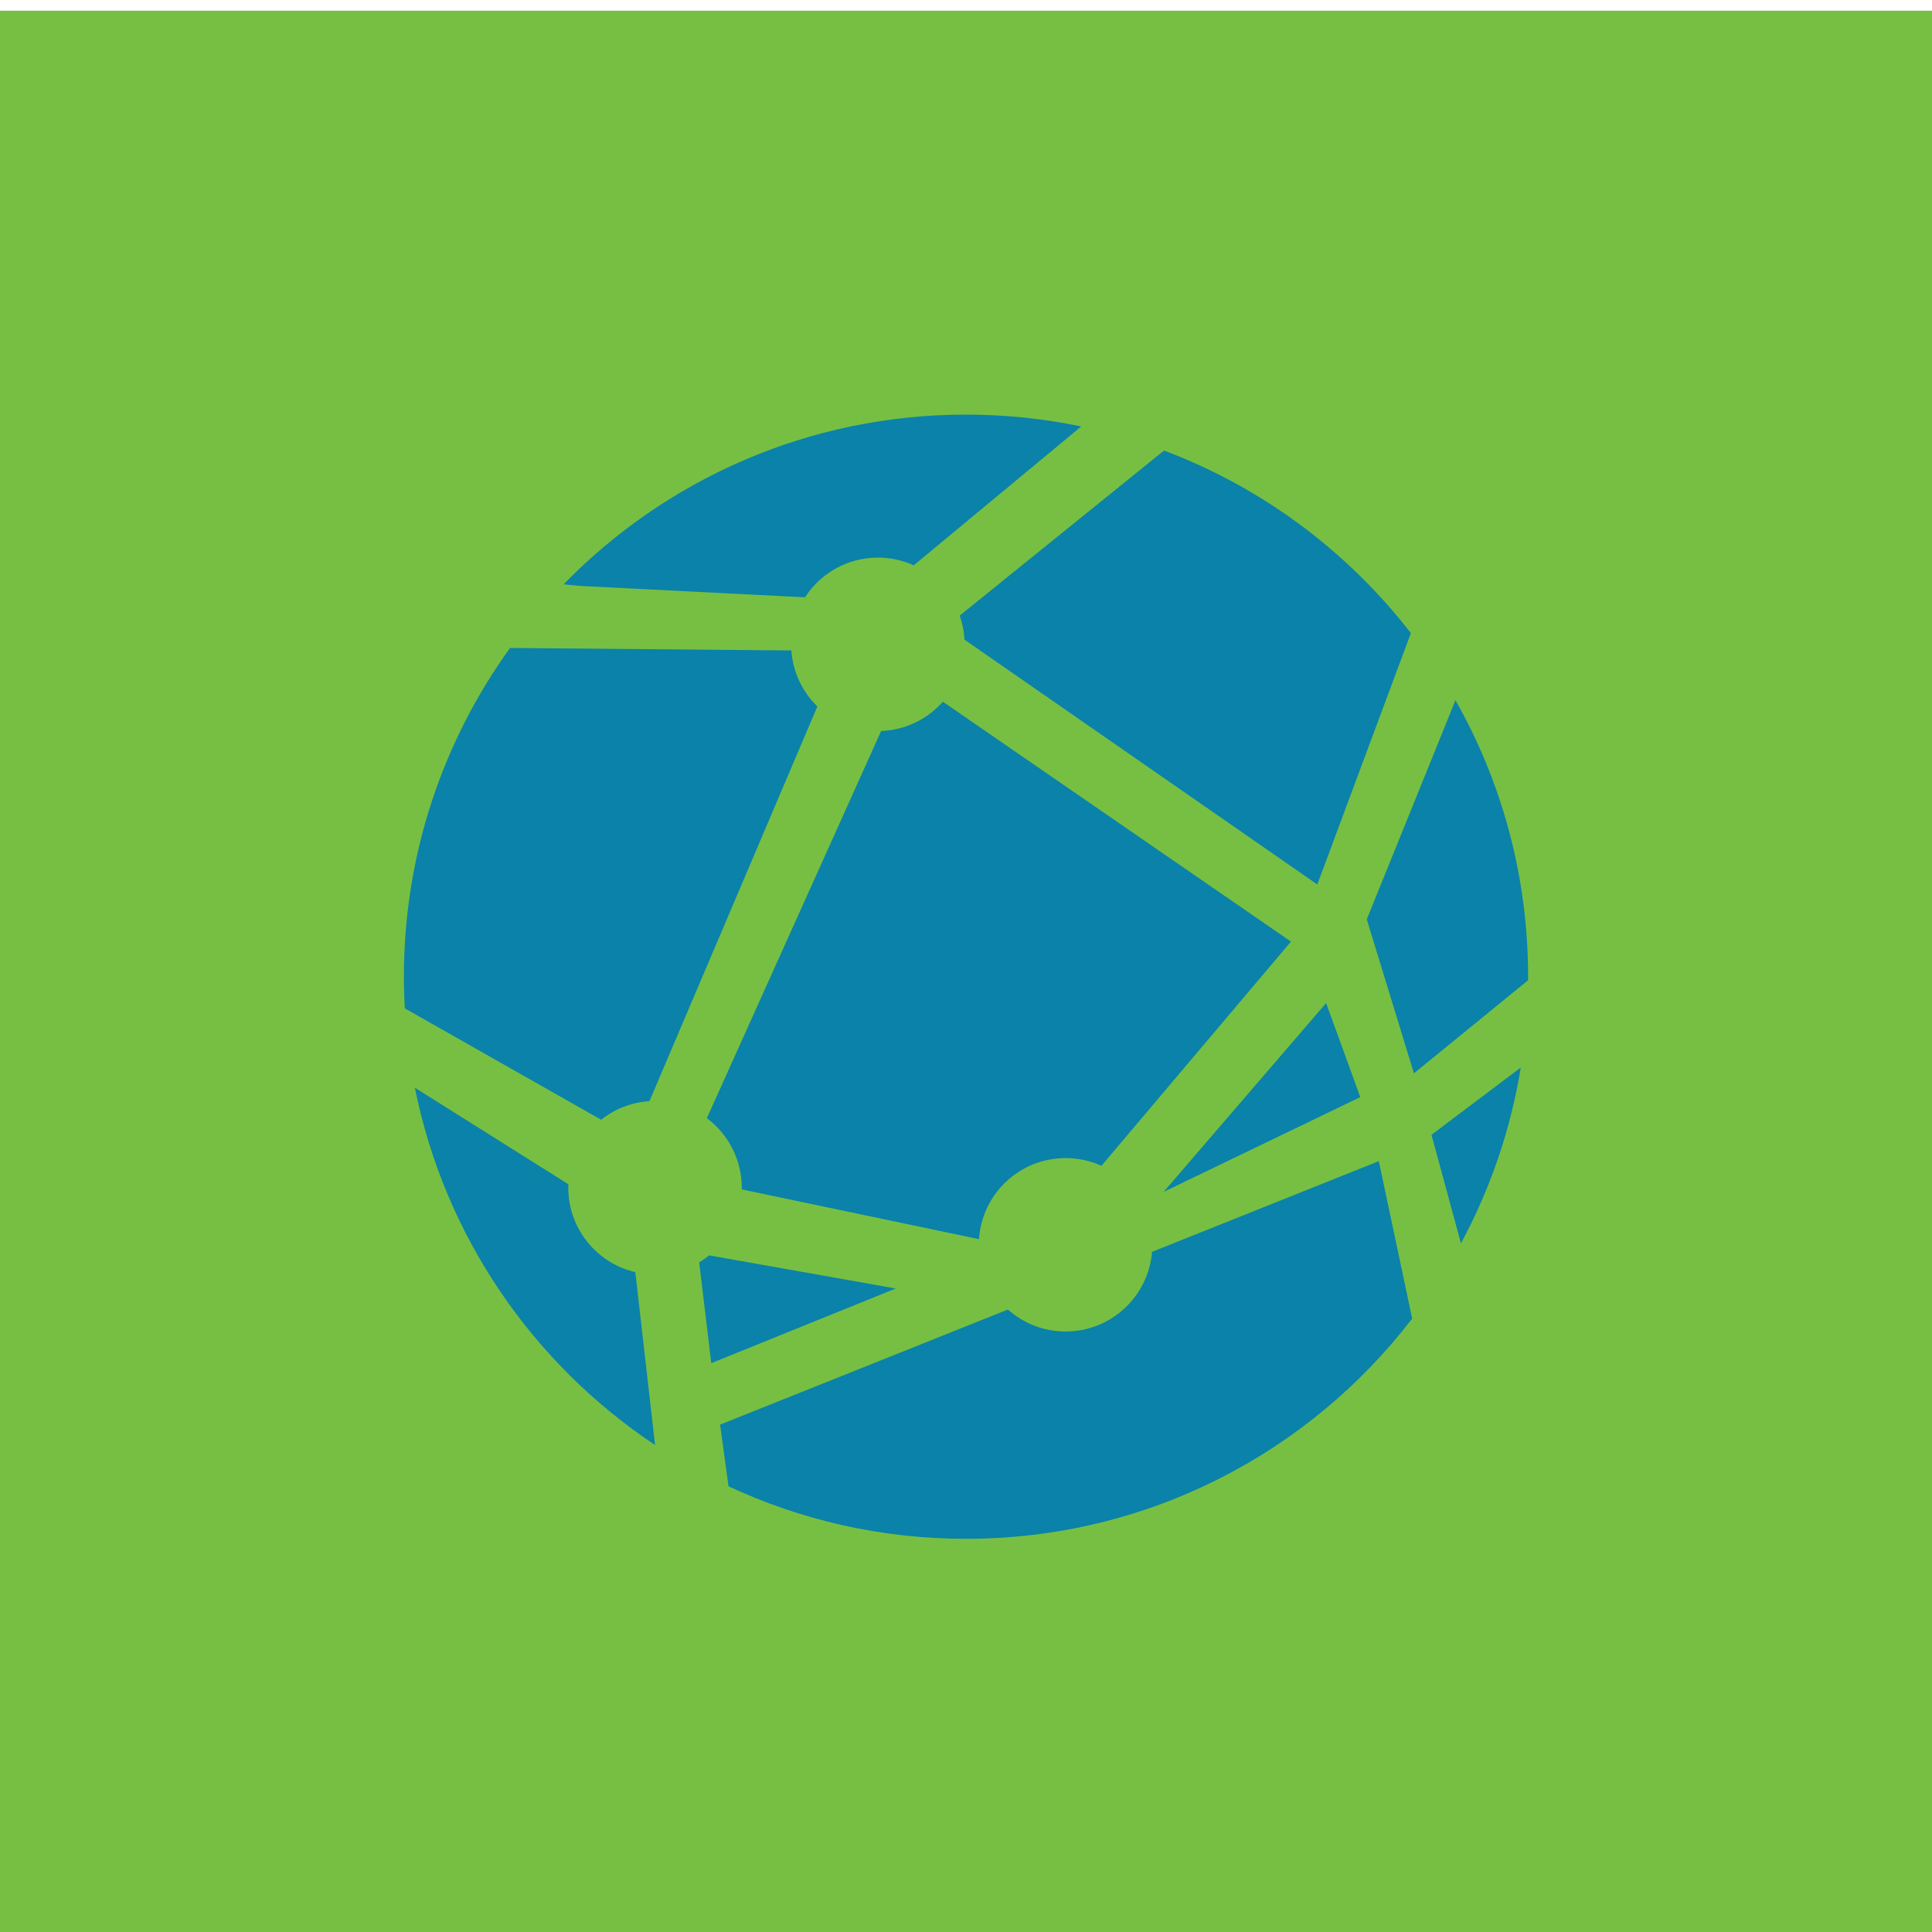 <?xml version="1.0" ?><!DOCTYPE svg  PUBLIC '-//W3C//DTD SVG 1.1 Tiny//EN'  'http://www.w3.org/Graphics/SVG/1.1/DTD/svg11-tiny.dtd'><svg baseProfile="tiny" height="110px" id="Layer_1" version="1.1" viewBox="0 0 110 110" width="110px" xml:space="preserve" xmlns="http://www.w3.org/2000/svg" xmlns:xlink="http://www.w3.org/1999/xlink"><g><polygon fill="#77BF43" fill-rule="evenodd" points="0,110.611 0,110.611 110,110.611 110,110.611 110,0.609 110,0.609 0,0.609    0,0.609  "/><g><path d="M55,23.606c2.249,0,4.442,0.233,6.561,0.675l-9.537,7.907    c-0.622-0.283-1.313-0.44-2.041-0.44c-1.74,0-3.271,0.9-4.149,2.261l-12.836-0.651l-0.909-0.089    C37.9,27.309,46.018,23.606,55,23.606L55,23.606z M66.276,25.652l-11.634,9.396c0.152,0.432,0.245,0.893,0.271,1.37l20.089,13.94    l5.327-14.311C76.729,31.396,71.877,27.761,66.276,25.652L66.276,25.652z M82.868,39.867c2.633,4.648,4.136,10.021,4.136,15.743    c0,0.067-0.002,0.135-0.002,0.202l-6.499,5.299l-2.685-8.768L82.868,39.867L82.868,39.867z M86.586,60.781l-5.083,3.83    l1.677,6.181C84.837,67.722,86.006,64.351,86.586,60.781L86.586,60.781z M80.403,75.075C74.554,82.698,65.352,87.614,55,87.614    c-4.833,0-9.415-1.073-13.522-2.991l-0.479-3.51l16.387-6.554c0.873,0.778,2.023,1.251,3.284,1.251    c2.591,0,4.716-1.996,4.921-4.534l12.913-5.165L80.403,75.075L80.403,75.075z M37.296,82.273    c-6.943-4.619-11.979-11.878-13.675-20.343l8.739,5.496c-0.002,0.065-0.004,0.13-0.004,0.195c0,2.342,1.63,4.303,3.817,4.811    L37.296,82.273L37.296,82.273z M23.048,57.412l11.18,6.341c0.765-0.607,1.715-0.992,2.75-1.058l9.56-22.473    c-0.843-0.82-1.393-1.939-1.481-3.188L29.04,36.893c-3.802,5.265-6.044,11.729-6.044,18.718    C22.996,56.215,23.015,56.816,23.048,57.412L23.048,57.412z M60.669,65.936c-2.619,0-4.761,2.039-4.927,4.617h0L42.23,67.719    l0.001-0.097c0-1.62-0.781-3.059-1.986-3.958l9.923-22.045c1.399-0.052,2.649-0.686,3.515-1.666L73.502,53.61l-10.79,12.766    C62.089,66.093,61.397,65.936,60.669,65.936L60.669,65.936z M40.382,71.476c-0.181,0.146-0.373,0.277-0.573,0.396l0.688,5.741    L51,73.362L40.382,71.476L40.382,71.476z M66.252,67.862l11.197-5.397l-1.946-5.354L66.252,67.862z" fill="#0A82A9" fill-rule="evenodd"/></g></g></svg>